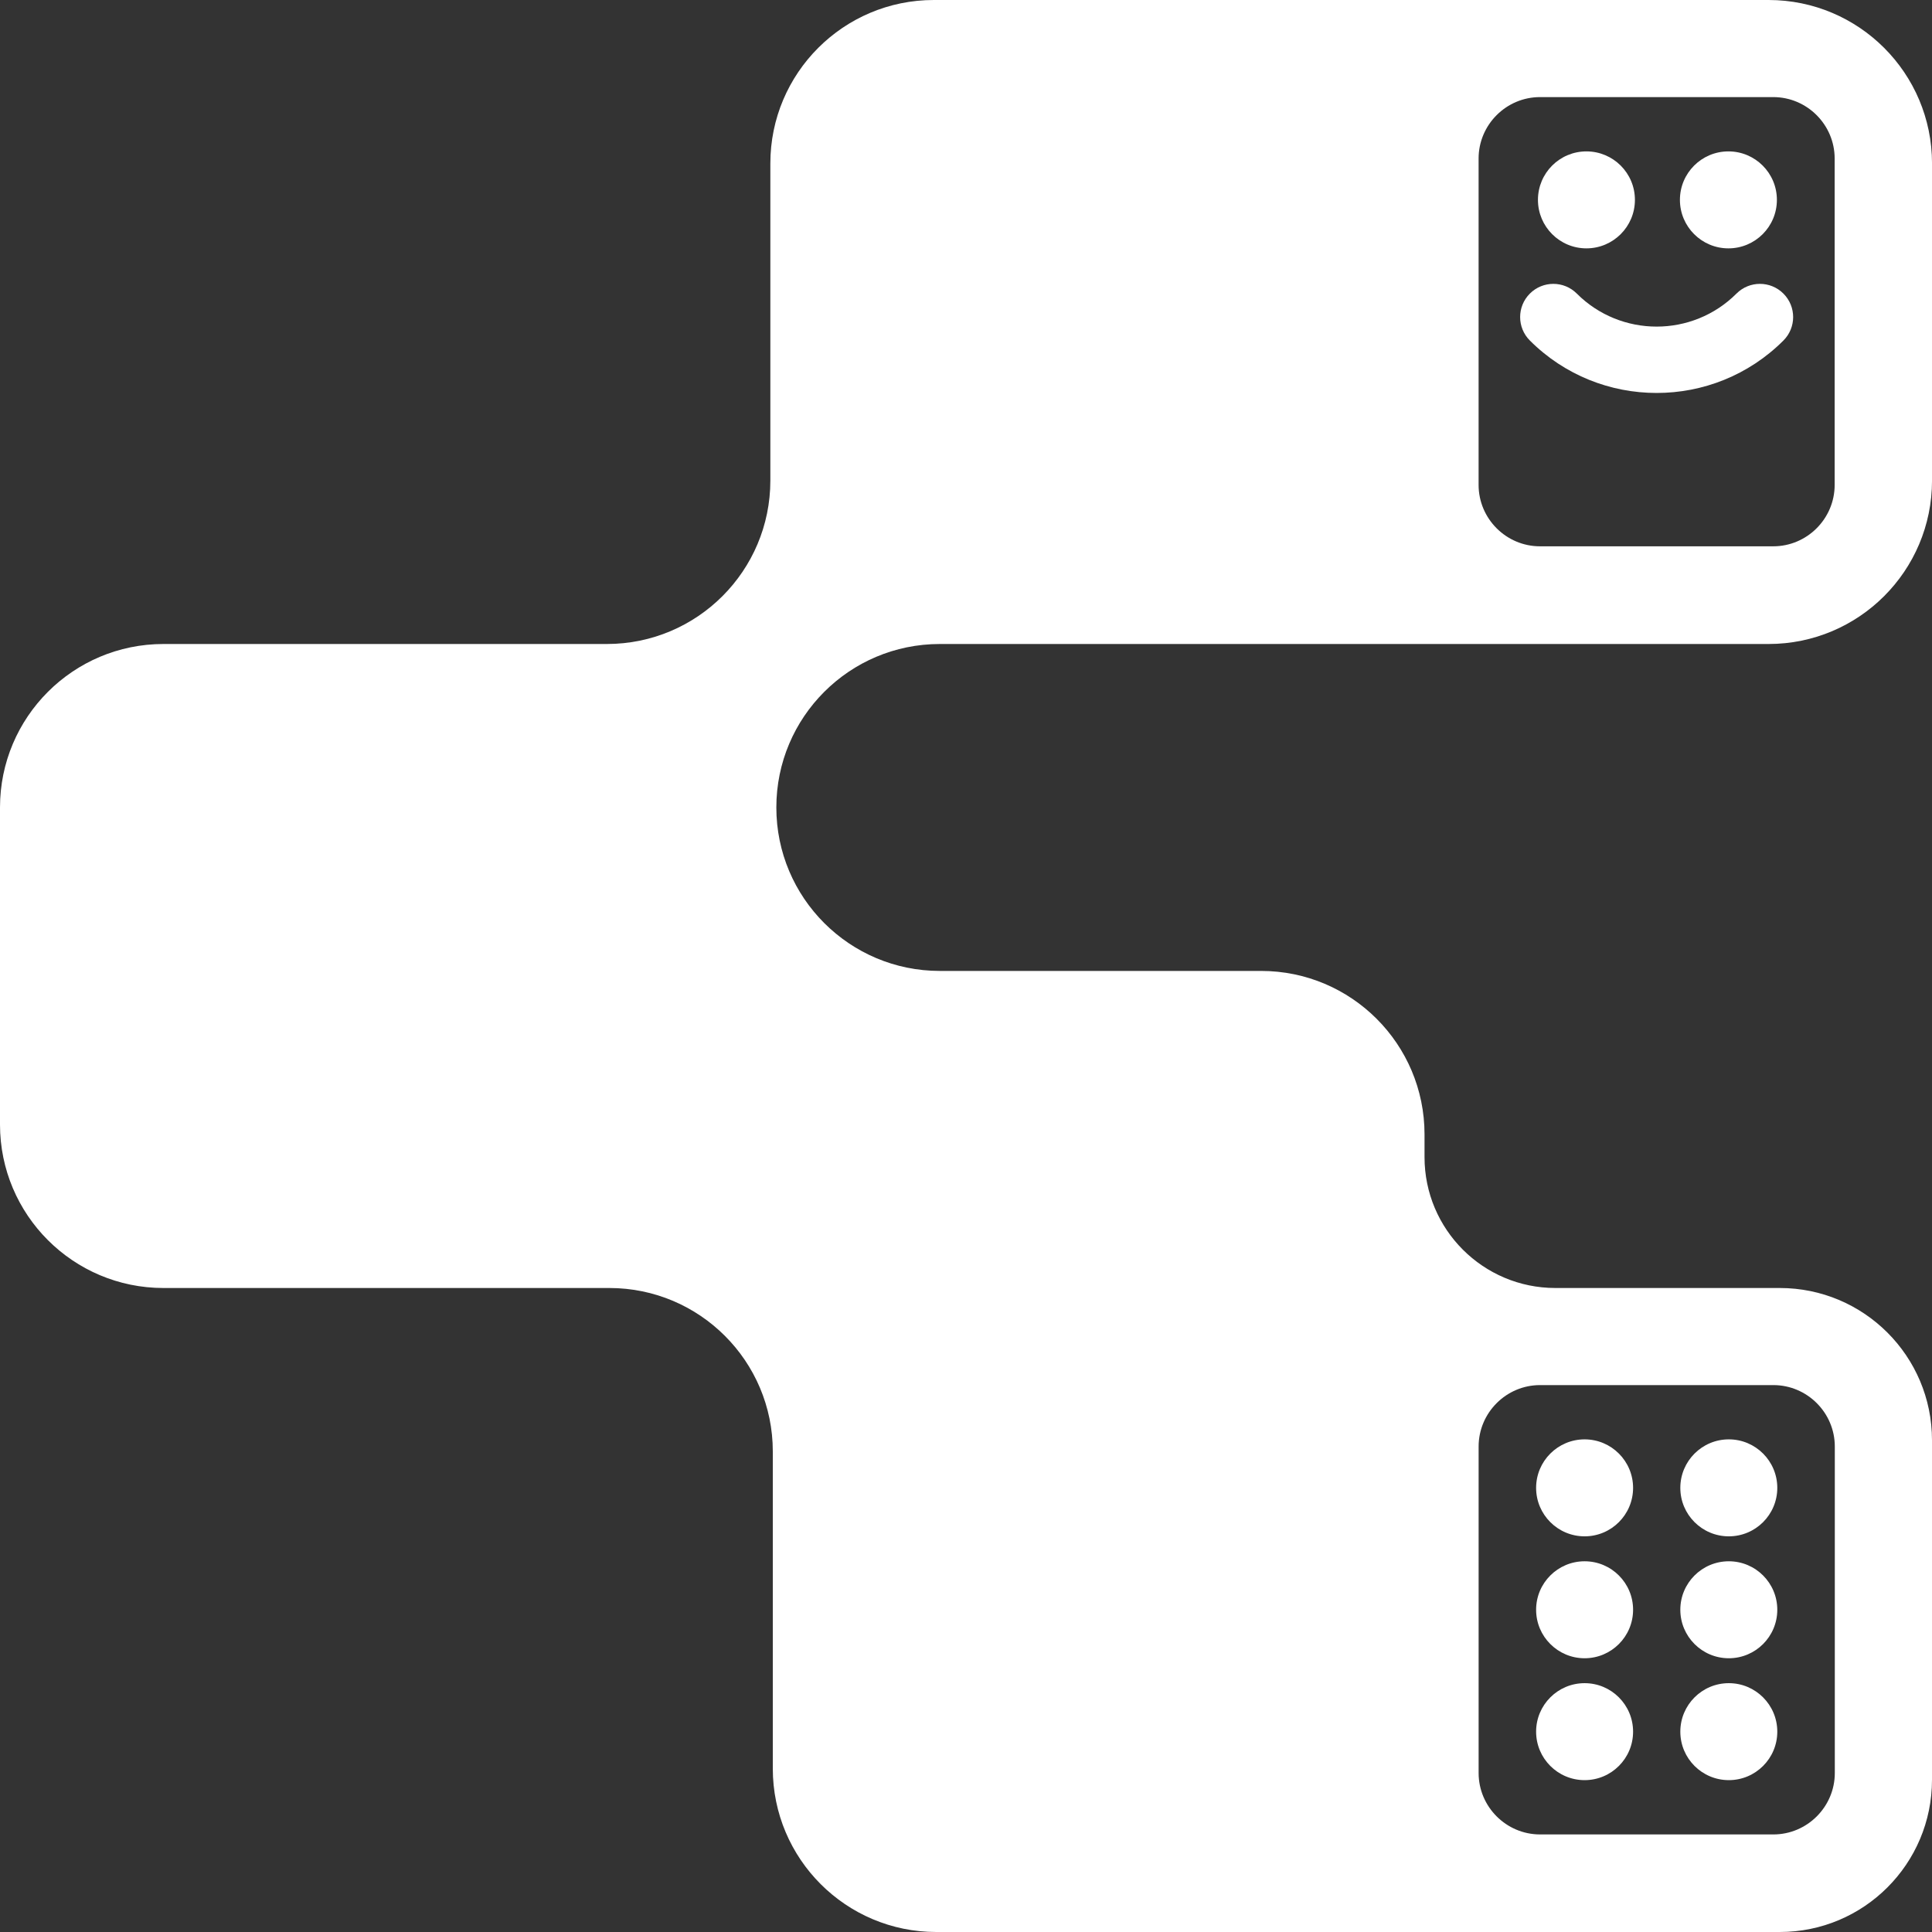 <svg width="78" height="78" viewBox="0 0 78 78" fill="none" xmlns="http://www.w3.org/2000/svg">
<rect x="0" y="0" width="78" height="78" fill="#333333" stroke="none"/>
<path d="M63.975 62.026C65.056 62.026 65.932 61.15 65.932 60.069C65.932 58.988 65.056 58.111 63.975 58.111C62.894 58.111 62.017 58.988 62.017 60.069C62.017 61.15 62.894 62.026 63.975 62.026Z" fill="white"/>
<path d="M64.048 10.027C65.129 10.027 66.006 9.15 66.006 8.069C66.006 6.988 65.129 6.112 64.048 6.112C62.967 6.112 62.091 6.988 62.091 8.069C62.091 9.15 62.967 10.027 64.048 10.027Z" fill="white"/>
<path d="M69.781 10.027C70.862 10.027 71.738 9.15 71.738 8.069C71.738 6.988 70.862 6.112 69.781 6.112C68.7 6.112 67.823 6.988 67.823 8.069C67.823 9.15 68.7 10.027 69.781 10.027Z" fill="white"/>
<path d="M69.797 62.026C70.878 62.026 71.754 61.15 71.754 60.069C71.754 58.988 70.878 58.111 69.797 58.111C68.716 58.111 67.839 58.988 67.839 60.069C67.839 61.15 68.716 62.026 69.797 62.026Z" fill="white"/>
<path d="M63.975 66.948C65.056 66.948 65.932 66.071 65.932 64.99C65.932 63.909 65.056 63.033 63.975 63.033C62.894 63.033 62.017 63.909 62.017 64.99C62.017 66.071 62.894 66.948 63.975 66.948Z" fill="white"/>
<path d="M69.797 66.948C70.878 66.948 71.754 66.071 71.754 64.99C71.754 63.909 70.878 63.033 69.797 63.033C68.716 63.033 67.839 63.909 67.839 64.99C67.839 66.071 68.716 66.948 69.797 66.948Z" fill="white"/>
<path d="M63.975 71.869C65.056 71.869 65.932 70.993 65.932 69.912C65.932 68.831 65.056 67.954 63.975 67.954C62.894 67.954 62.017 68.831 62.017 69.912C62.017 70.993 62.894 71.869 63.975 71.869Z" fill="white"/>
<path d="M69.797 71.869C70.878 71.869 71.754 70.993 71.754 69.912C71.754 68.831 70.878 67.954 69.797 67.954C68.716 67.954 67.839 68.831 67.839 69.912C67.839 70.993 68.716 71.869 69.797 71.869Z" fill="white"/>
<path d="M37.943 26H71.401C75.046 26 78.001 23.046 78.001 19.401V6.599C78.001 2.955 75.046 0 71.401 0H37.7C34.055 0 31.101 2.955 31.101 6.599V19.401C31.101 23.046 28.146 26 24.501 26H6.599C2.955 26 0 28.955 0 32.599V45.401C0 49.045 2.955 52 6.599 52H24.6C28.245 52 31.2 54.955 31.2 58.599V71.4C31.2 75.045 34.155 78 37.799 78H71.854C75.249 78 78 75.249 78 71.854V58.145C78 54.751 75.249 52 71.854 52H62.796C59.878 52 57.512 49.634 57.512 46.716V45.798C57.512 42.154 54.557 39.199 50.913 39.199H37.943C34.298 39.199 31.343 36.244 31.343 32.599C31.343 28.954 34.298 26 37.943 26L37.943 26ZM59.695 6.399C59.695 5.036 60.81 3.92 62.174 3.92H71.591C72.955 3.92 74.07 5.036 74.07 6.399V19.577C74.07 20.941 72.955 22.056 71.591 22.056H62.174C60.81 22.056 59.695 20.941 59.695 19.577V6.399ZM59.696 58.399C59.696 57.036 60.812 55.92 62.175 55.92H71.597C72.96 55.92 74.076 57.036 74.076 58.399V71.582C74.076 72.945 72.96 74.061 71.597 74.061H62.175C60.812 74.061 59.696 72.945 59.696 71.582V58.399Z" fill="white"/>
<path d="M66.883 15.865C65.029 15.865 63.176 15.159 61.765 13.748C61.241 13.225 61.241 12.376 61.765 11.853C62.288 11.33 63.137 11.329 63.66 11.853C65.437 13.63 68.329 13.63 70.106 11.853C70.629 11.329 71.478 11.33 72.001 11.853C72.525 12.377 72.525 13.225 72.001 13.748C70.59 15.159 68.736 15.865 66.883 15.865Z" fill="white"/>
</svg>
